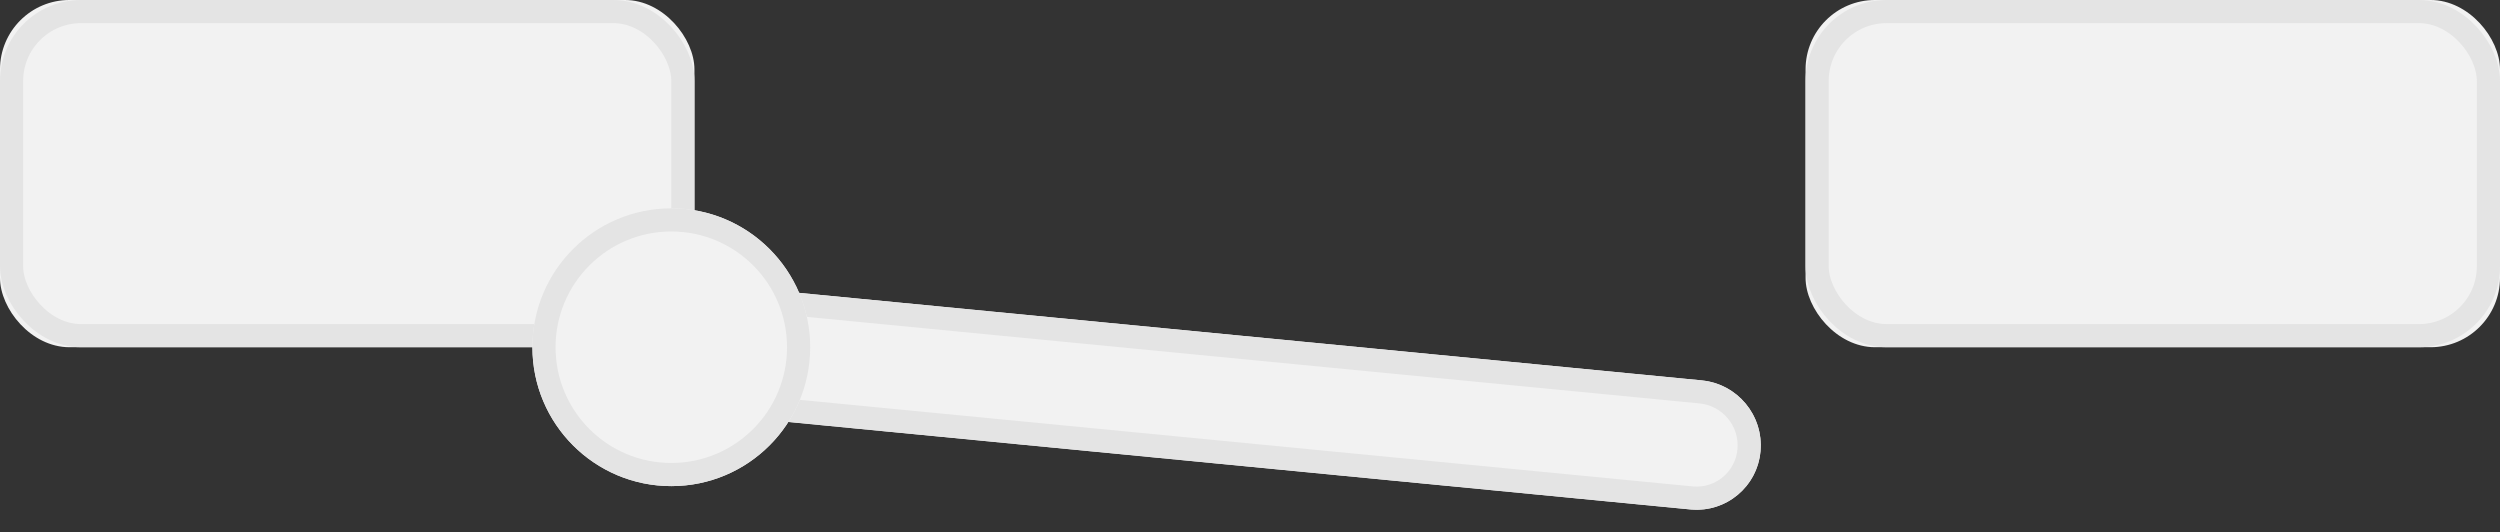 <?xml version="1.0" encoding="UTF-8"?>
<svg width="108px" height="23px" viewBox="0 0 108 23" version="1.1" xmlns="http://www.w3.org/2000/svg" xmlns:xlink="http://www.w3.org/1999/xlink">
    <rect x="0" y="0" width="108" height="23" fill="#333333" stroke="none"/>
    <!-- Generator: Sketch 47.1 (45422) - http://www.bohemiancoding.com/sketch -->
    <title>bt door-1 disabled</title>
    <desc>Created with Sketch.</desc>
    <defs>
        <rect id="path-1" x="0" y="0" width="30" height="15" rx="3"></rect>
        <rect id="path-2" x="78" y="0" width="30" height="15" rx="3"></rect>
        <path d="M29.966,14.124 L73.37,14.531 L73.37,14.531 C74.92,14.546 76.168,15.806 76.168,17.356 L76.168,17.356 L76.168,17.356 C76.168,18.887 74.927,20.128 73.396,20.128 C73.388,20.128 73.379,20.128 73.37,20.128 L29.966,19.72 L29.966,19.72 C28.417,19.706 27.168,18.446 27.168,16.896 L27.168,16.896 L27.168,16.896 C27.168,15.365 28.409,14.124 29.94,14.124 C29.949,14.124 29.958,14.124 29.966,14.124 Z" id="path-3"></path>
        <circle id="path-4" cx="29" cy="15" r="6"></circle>
    </defs>
    <g id="Symbols" stroke="none" stroke-width="1" fill="none" fill-rule="evenodd">
        <g id="bt-door-1-disabled">
            <g id="bt-door-1">
                <g id="Rectangle-6">
                    <use fill="#F2F2F2" fill-rule="evenodd" xlink:href="#path-1"></use>
                    <rect stroke="#E4E4E4" stroke-width="1" x="0.5" y="0.5" width="29" height="14" rx="3"></rect>
                </g>
                <g id="Rectangle-6">
                    <use fill="#F2F2F2" fill-rule="evenodd" xlink:href="#path-2"></use>
                    <rect stroke="#E4E4E4" stroke-width="1" x="78.5" y="0.5" width="29" height="14" rx="3"></rect>
                </g>
                <g id="Rectangle-5" transform="translate(51.668, 17.126) rotate(-355) translate(-51.668, -17.126) ">
                    <use fill="#F2F2F2" fill-rule="evenodd" xlink:href="#path-3"></use>
                    <path stroke="#E4E4E4" stroke-width="1" d="M29.962,14.624 C29.951,14.624 29.951,14.624 29.94,14.624 C28.686,14.624 27.668,15.641 27.668,16.896 C27.668,18.171 28.696,19.208 29.971,19.22 L73.375,19.628 C73.386,19.628 73.386,19.628 73.396,19.628 C74.651,19.628 75.668,18.61 75.668,17.356 C75.668,16.08 74.641,15.043 73.366,15.031 L29.962,14.624 Z"></path>
                </g>
                <g id="Oval-3">
                    <use fill="#F2F2F2" fill-rule="evenodd" xlink:href="#path-4"></use>
                    <circle stroke="#E4E4E4" stroke-width="1" cx="29" cy="15" r="5.5"></circle>
                </g>
            </g>
        </g>
    </g>
</svg>